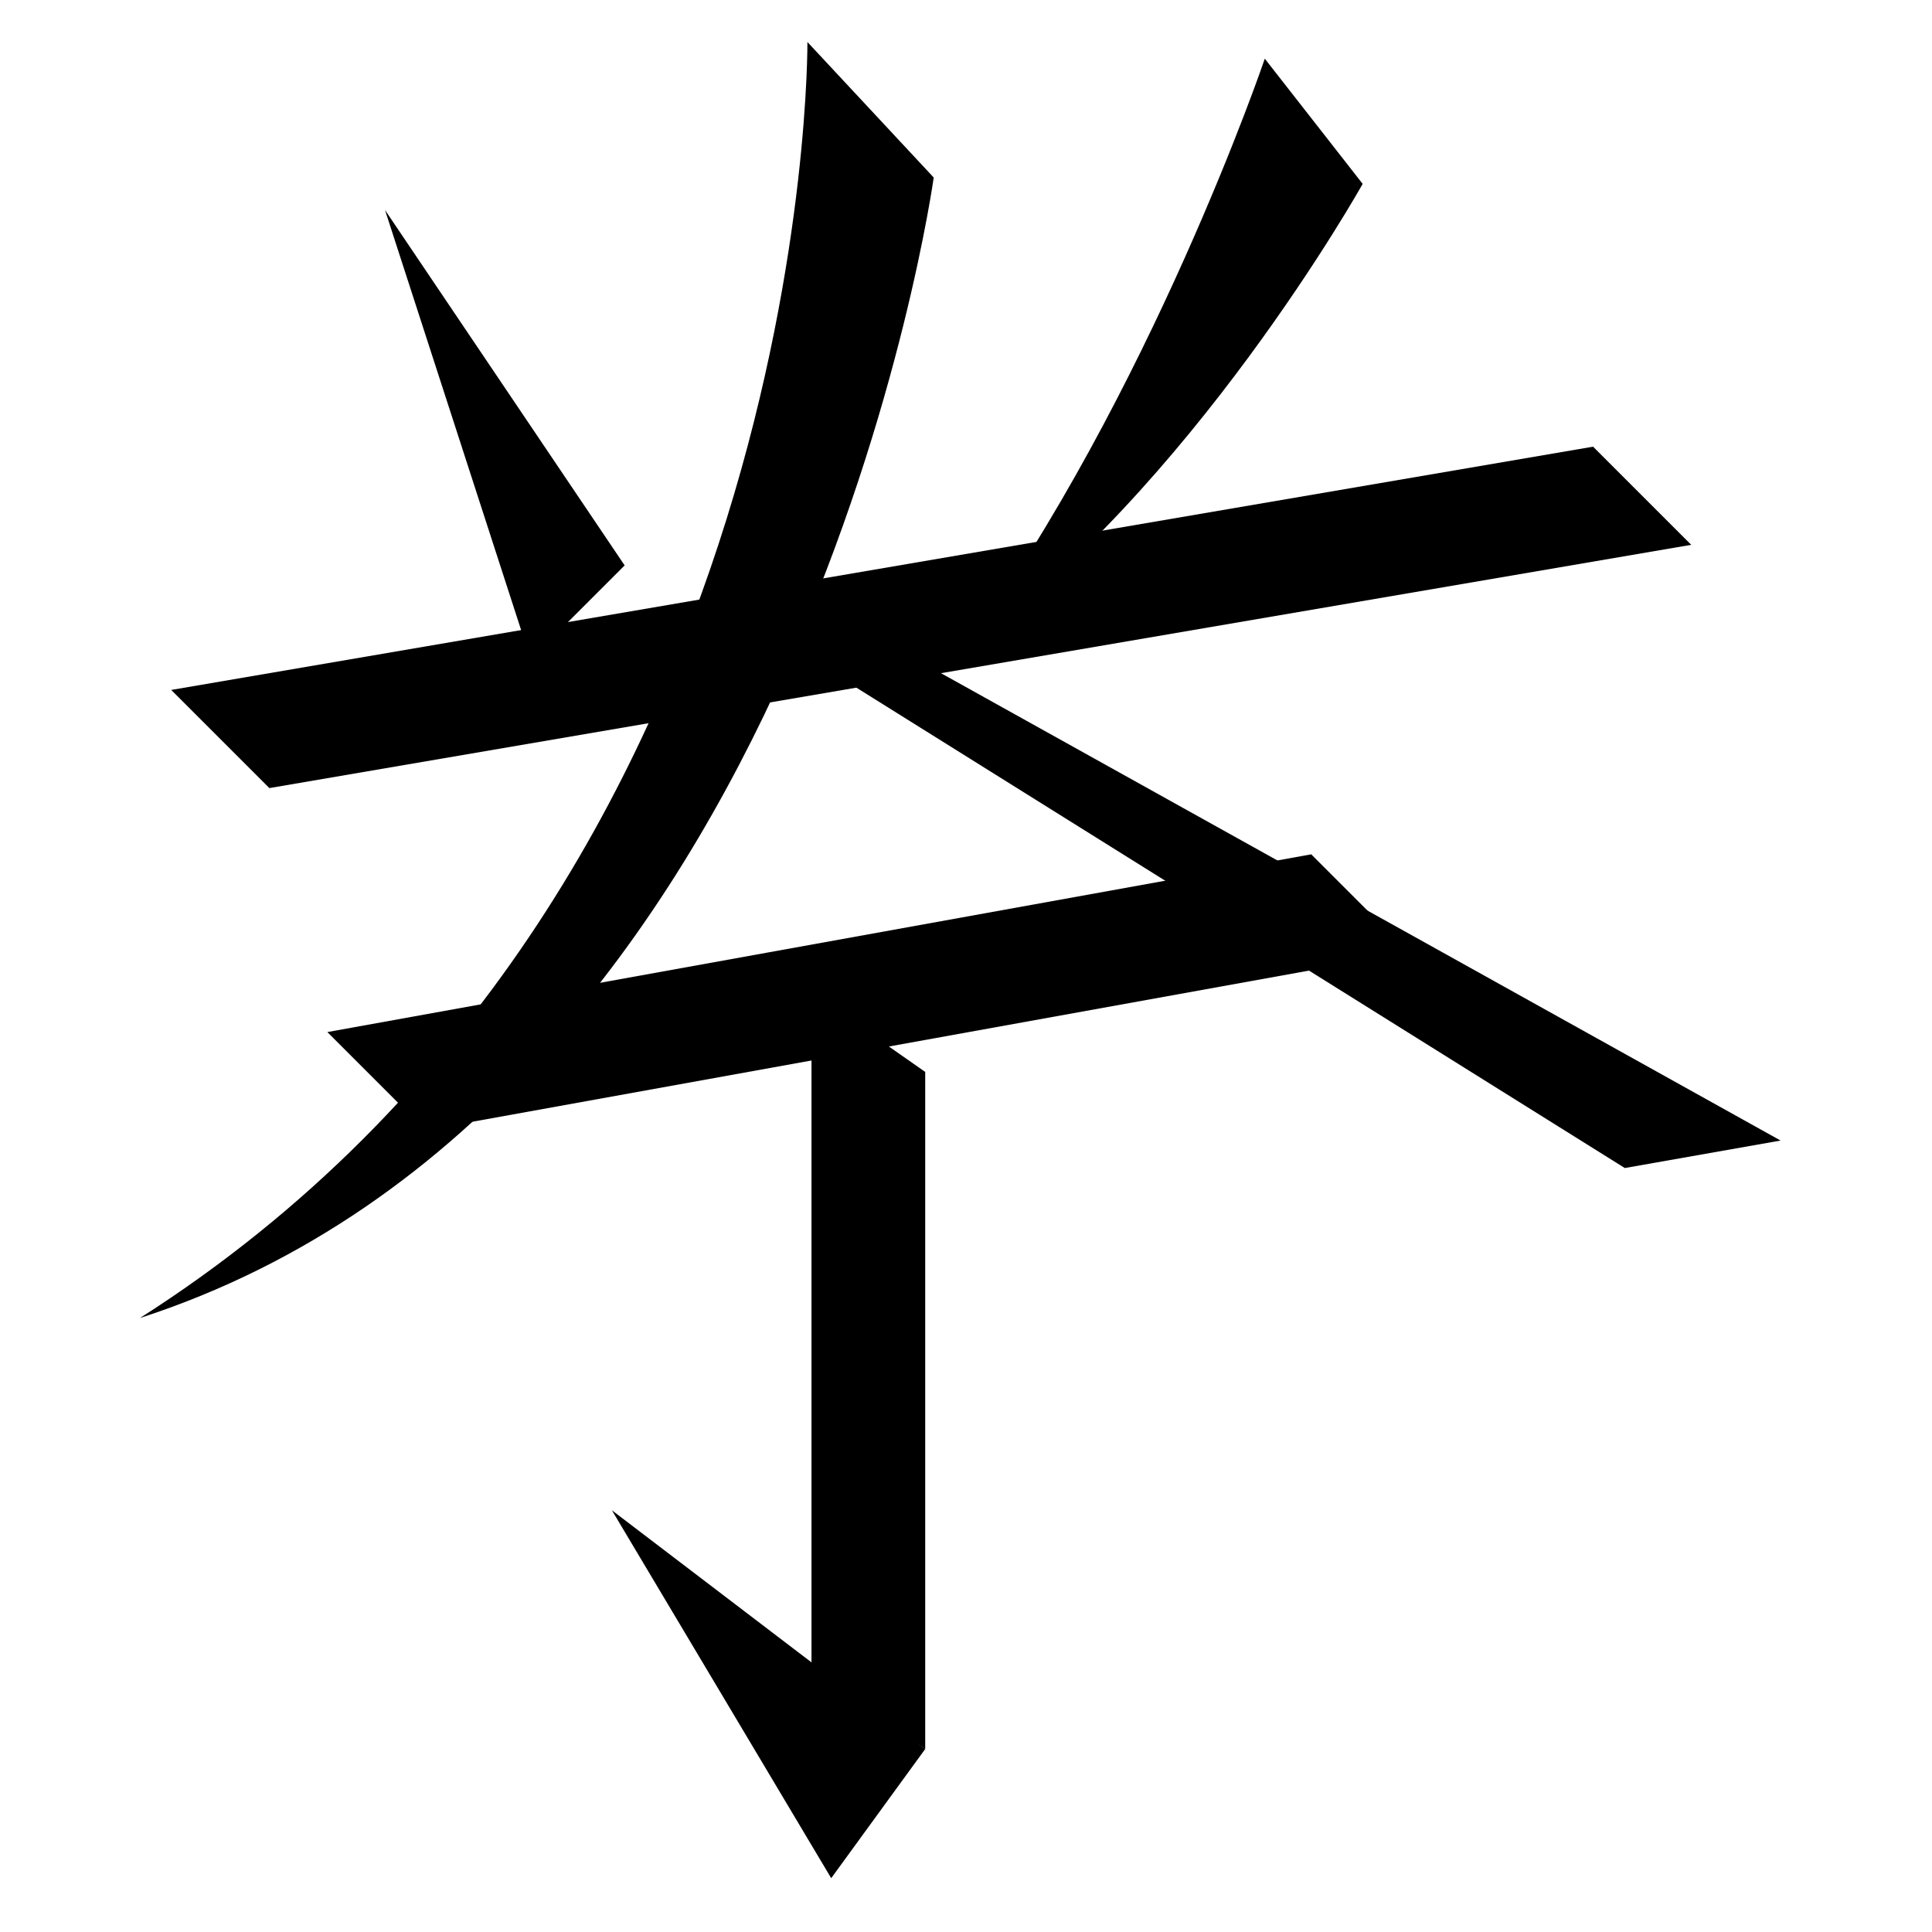 <?xml version="1.0" encoding="UTF-8" standalone="no"?>
<svg width="35mm" height="35mm" viewBox="0 0 35 35" version="1.1" id="svg6683" inkscape:version="1.2 (dc2aedaf03, 2022-05-15)" sodipodi:docname="悪.svg" xmlns:inkscape="http://www.inkscape.org/namespaces/inkscape" xmlns:sodipodi="http://sodipodi.sourceforge.net/DTD/sodipodi-0.dtd" xmlns="http://www.w3.org/2000/svg" xmlns:svg="http://www.w3.org/2000/svg">
  <sodipodi:namedview id="namedview6685" pagecolor="#ffffff" bordercolor="#666666" borderopacity="1.0" inkscape:showpageshadow="2" inkscape:pageopacity="0.0" inkscape:pagecheckerboard="0" inkscape:deskcolor="#d1d1d1" inkscape:document-units="mm" showgrid="false" inkscape:zoom="0.72515432" inkscape:cx="364.74995" inkscape:cy="561.94935" inkscape:window-width="1920" inkscape:window-height="1001" inkscape:window-x="-9" inkscape:window-y="-9" inkscape:window-maximized="1" inkscape:current-layer="layer1"></sodipodi:namedview>
  <defs id="defs6680"></defs>
  <g inkscape:label="Layer 1" inkscape:groupmode="layer" id="layer1" transform="translate(-90.865 -158.365)">
    
    <path style="fill:#000000;stroke:none;stroke-width:0.48px;stroke-linecap:butt;stroke-linejoin:miter;stroke-opacity:1" d="m 95.745,172.642 -1.778,-1.778 25.758,-4.407 1.778,1.778 z" id="path2636" sodipodi:nodetypes="ccccc"></path>
    <path style="fill:#000000;stroke:none;stroke-width:0.48px;stroke-linecap:butt;stroke-linejoin:miter;stroke-opacity:1" d="m 105.492,159.126 2.288,2.455 c 0,0 -2.319,16.75 -14.379,20.661 12.219,-7.787 12.091,-23.116 12.091,-23.116 z" id="path2638" sodipodi:nodetypes="cccc"></path>
    <path style="fill:#000000;stroke:none;stroke-width:0.48px;stroke-linecap:butt;stroke-linejoin:miter;stroke-opacity:1" d="m 120.3,179.525 2.822,-0.498 -17.302,-9.631 -0.702,0.638 z" id="path2640" sodipodi:nodetypes="ccccc"></path>
    <path style="fill:#000000;stroke:none;stroke-width:0.48px;stroke-linecap:butt;stroke-linejoin:miter;stroke-opacity:1" d="m 97.84,162.17 2.638,8.141 1.703,-1.703 z" id="path2670" sodipodi:nodetypes="cccc"></path>
    <path style="fill:#000000;stroke:none;stroke-width:0.48px;stroke-linecap:butt;stroke-linejoin:miter;stroke-opacity:1" d="m 113.778,159.428 1.773,2.268 c 0,0 -3.099,5.546 -7.224,8.456 3.388,-4.65 5.451,-10.724 5.451,-10.724 z" id="path2672" sodipodi:nodetypes="cccc"></path>
    <path style="fill:#000000;stroke:none;stroke-width:0.48px;stroke-linecap:butt;stroke-linejoin:miter;stroke-opacity:1" d="m 107.626,177.784 -2.06,-1.442 v 12.266 l 2.06,1.442 z" id="path2682" sodipodi:nodetypes="ccccc"></path>
    <path style="fill:#000000;stroke:none;stroke-width:0.48px;stroke-linecap:butt;stroke-linejoin:miter;stroke-opacity:1" d="m 98.573,178.84 -1.778,-1.778 17.824,-3.22 1.778,1.778 z" id="path2684" sodipodi:nodetypes="ccccc"></path>
    <path style="fill:#000000;stroke:none;stroke-width:0.48px;stroke-linecap:butt;stroke-linejoin:miter;stroke-opacity:1" d="m 101.95,185.725 3.973,6.665 1.703,-2.34 z" id="path2749" sodipodi:nodetypes="cccc"></path>
  </g>
</svg>